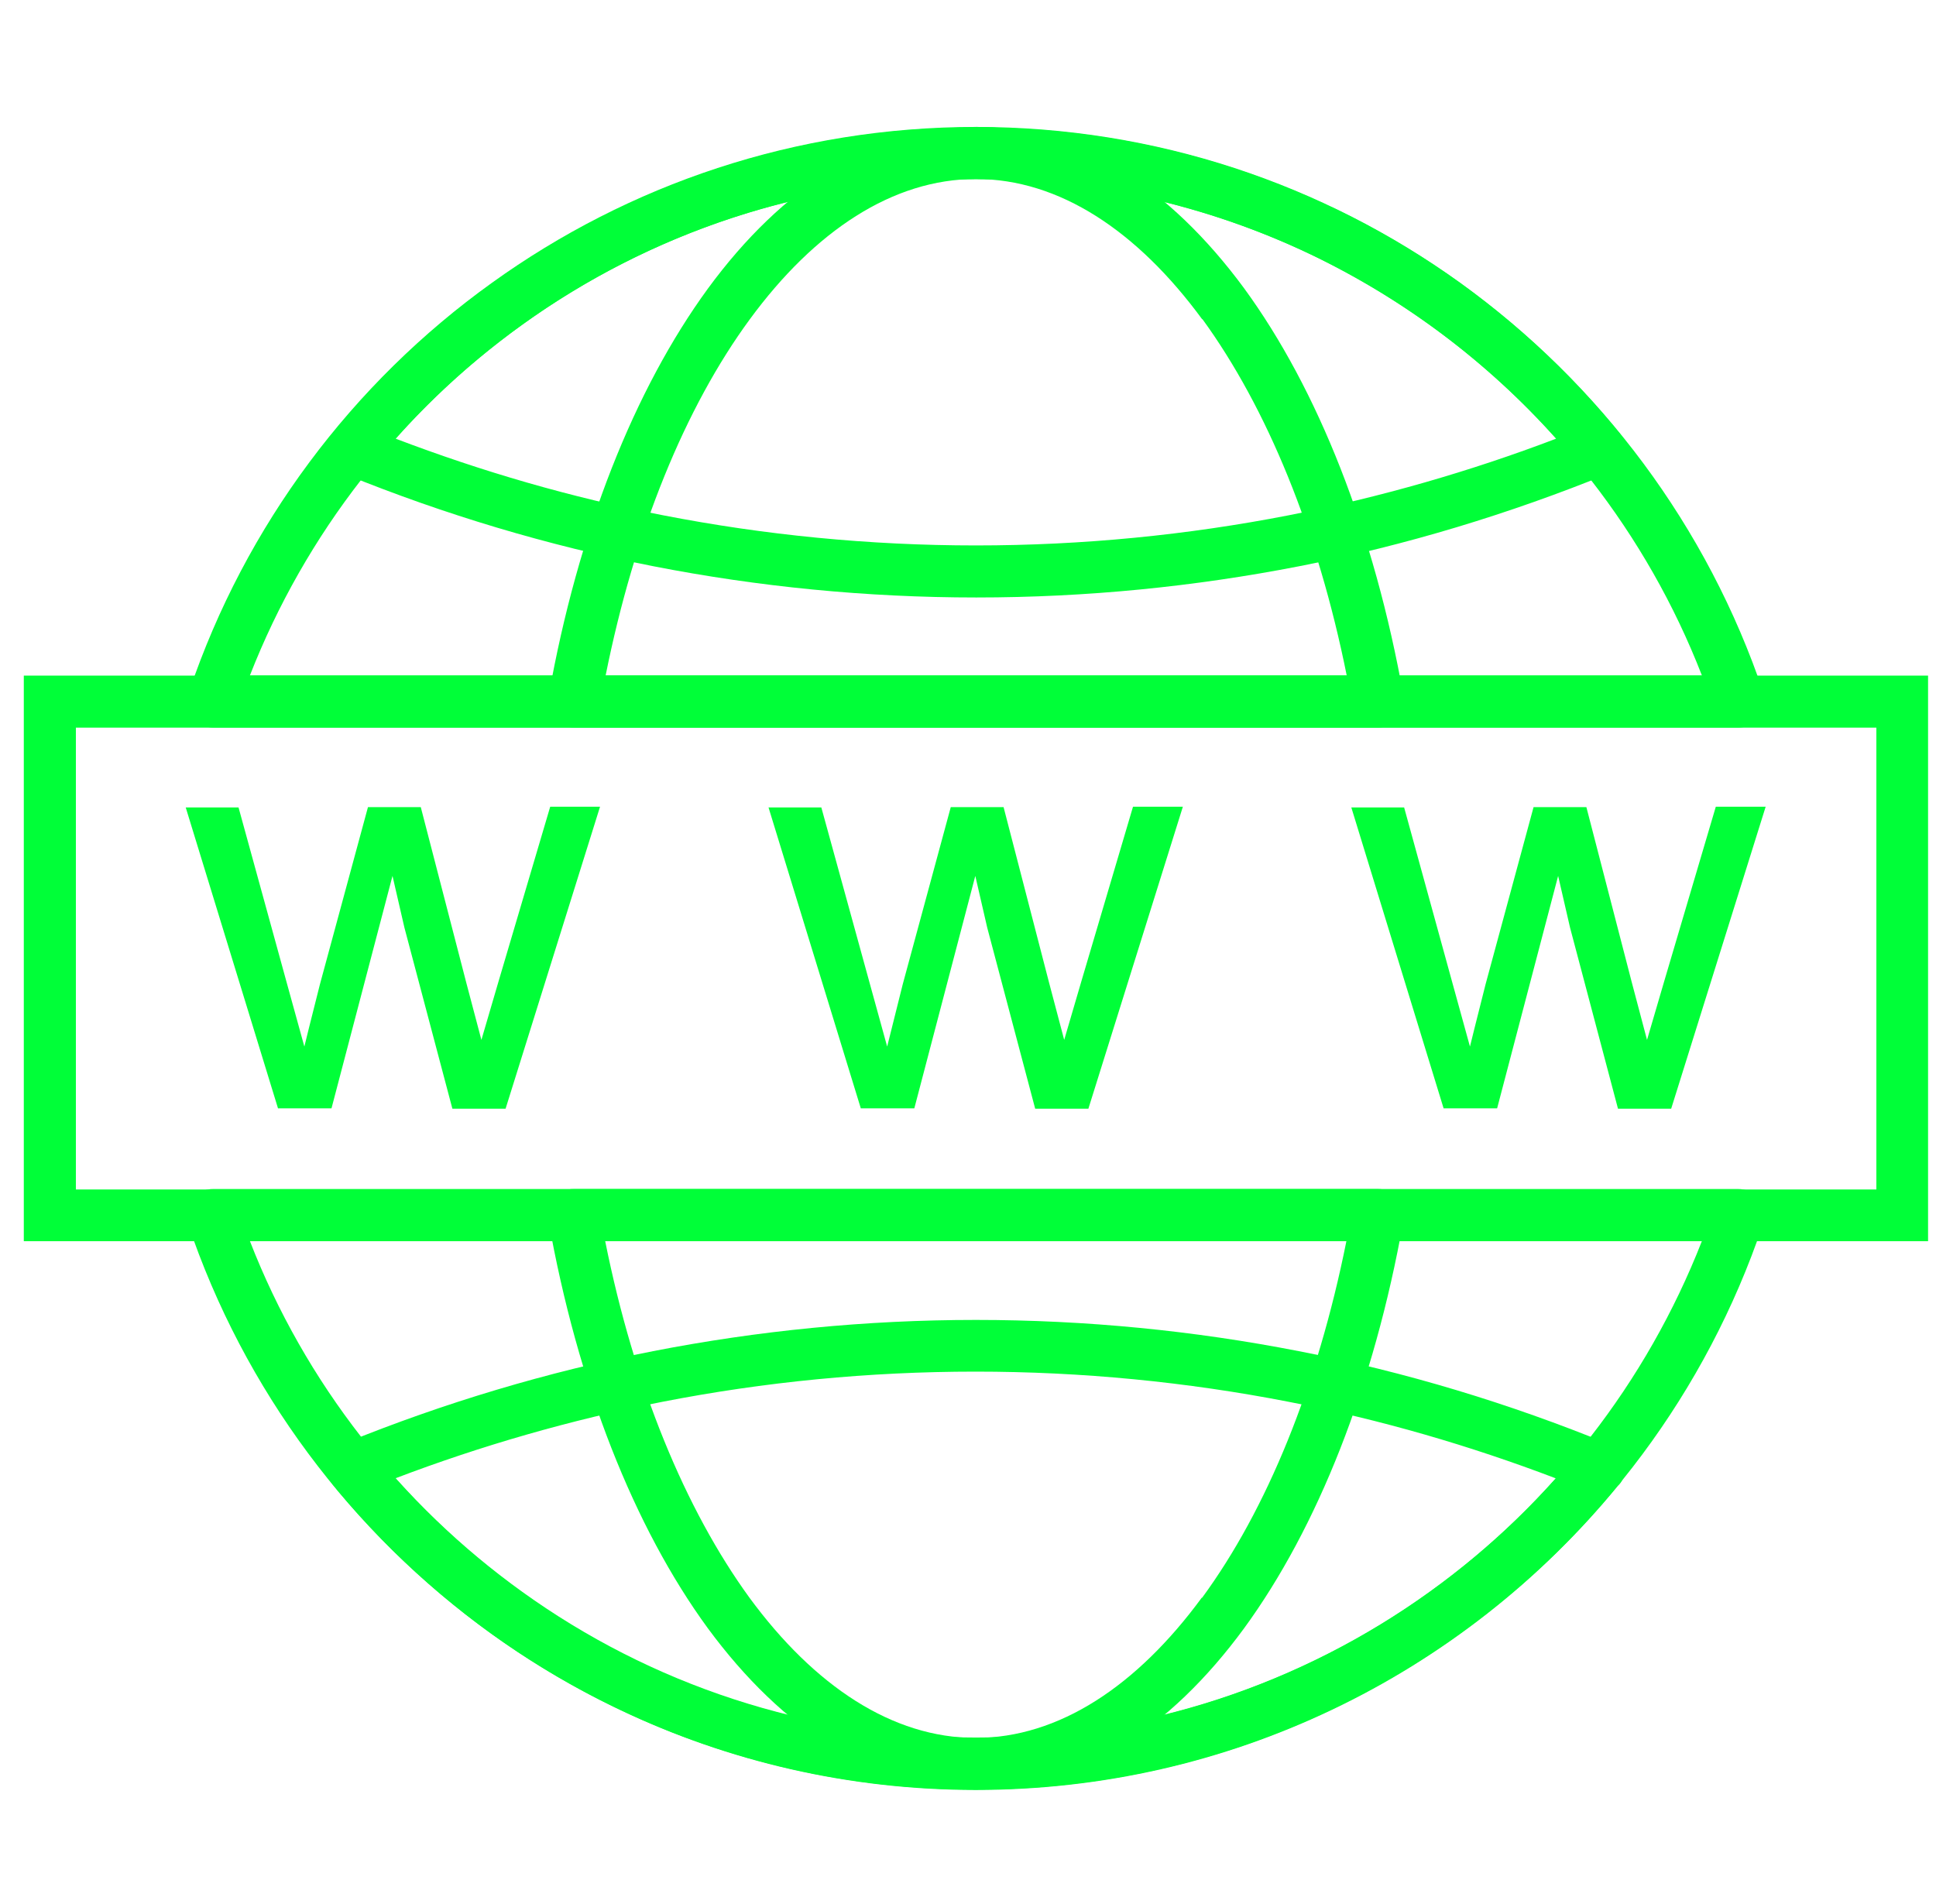 <svg width="61" height="60" viewBox="0 0 61 60" fill="none" xmlns="http://www.w3.org/2000/svg">
<g id="16775106821600774621 1" clip-path="url(#clip0_23_303)">
<g id="Layer_x0020_1">
<path id="Vector" d="M30.749 4C36.433 4 41.706 5.816 46.007 8.91C50.413 12.086 53.8 16.586 55.569 21.848C55.71 22.281 55.487 22.738 55.054 22.879C54.96 22.914 54.866 22.926 54.773 22.926H6.714C6.257 22.926 5.894 22.562 5.894 22.105C5.894 21.988 5.917 21.883 5.964 21.777C7.733 16.551 11.108 12.062 15.503 8.91C19.804 5.816 25.065 4 30.761 4H30.749ZM45.046 10.234C41.026 7.34 36.081 5.641 30.749 5.641C25.405 5.641 20.472 7.34 16.452 10.234C12.62 12.988 9.62 16.82 7.874 21.285H53.624C51.89 16.82 48.878 12.988 45.046 10.234ZM55.534 38.617C53.765 43.844 50.39 48.332 45.995 51.484C41.694 54.578 36.433 56.395 30.737 56.395C25.054 56.395 19.78 54.578 15.479 51.484C11.073 48.309 7.687 43.809 5.917 38.547C5.776 38.113 5.999 37.656 6.433 37.516C6.526 37.48 6.62 37.469 6.714 37.469H54.773C55.23 37.469 55.593 37.832 55.593 38.289C55.593 38.406 55.569 38.512 55.523 38.617H55.534ZM45.046 50.16C48.878 47.406 51.878 43.574 53.624 39.109H7.874C9.608 43.574 12.62 47.406 16.452 50.16C20.472 53.055 25.417 54.754 30.749 54.754C36.093 54.754 41.026 53.055 45.046 50.16Z" fill="#00FF38"/>
<path id="Vector_2" d="M50.976 46.82C48.538 49.797 45.456 52.223 41.952 53.887C38.554 55.504 34.757 56.406 30.749 56.406C26.741 56.406 22.944 55.504 19.546 53.887C16.019 52.211 12.925 49.762 10.476 46.773C10.194 46.422 10.241 45.906 10.593 45.625C10.675 45.555 10.78 45.508 10.874 45.473C13.991 44.207 17.237 43.234 20.577 42.578C23.882 41.934 27.28 41.594 30.749 41.594C34.218 41.594 37.628 41.934 40.921 42.578C44.296 43.234 47.566 44.23 50.694 45.508C51.116 45.684 51.316 46.152 51.14 46.574C51.105 46.68 51.046 46.762 50.964 46.832L50.976 46.82ZM41.249 52.41C44.214 51.004 46.862 49.012 49.019 46.586C46.312 45.555 43.499 44.734 40.593 44.172C37.405 43.551 34.101 43.223 30.737 43.223C27.362 43.223 24.069 43.551 20.882 44.172C17.976 44.746 15.163 45.555 12.456 46.586C14.624 49.012 17.261 50.992 20.226 52.41C23.413 53.922 26.976 54.766 30.737 54.766C34.499 54.766 38.062 53.922 41.249 52.41Z" fill="#00FF38"/>
<path id="Vector_3" d="M49.03 13.824C46.862 11.398 44.226 9.418 41.261 8C38.073 6.488 34.511 5.645 30.749 5.645C26.987 5.645 23.425 6.488 20.237 8C17.273 9.406 14.624 11.398 12.468 13.824C15.175 14.855 17.987 15.676 20.894 16.238C24.081 16.859 27.386 17.188 30.749 17.188C34.124 17.188 37.417 16.859 40.605 16.238C43.511 15.664 46.323 14.855 49.03 13.824ZM41.952 6.523C45.456 8.188 48.538 10.613 50.976 13.59C51.046 13.66 51.105 13.754 51.151 13.848C51.327 14.27 51.116 14.738 50.706 14.914C47.566 16.191 44.296 17.188 40.933 17.844C37.628 18.488 34.23 18.828 30.761 18.828C27.292 18.828 23.882 18.488 20.589 17.844C17.249 17.188 14.003 16.215 10.886 14.949C10.78 14.914 10.687 14.867 10.605 14.797C10.253 14.516 10.206 14 10.487 13.648C12.937 10.648 16.03 8.211 19.558 6.535C22.956 4.918 26.753 4.016 30.761 4.016C34.769 4.016 38.566 4.918 41.964 6.535L41.952 6.523Z" fill="#00FF38"/>
<path id="Vector_4" d="M30.752 4C33.939 4 36.845 5.887 39.201 9.086C41.521 12.262 43.302 16.75 44.228 21.965C44.31 22.41 44.005 22.832 43.56 22.914C43.513 22.926 43.455 22.926 43.408 22.926H18.084C17.627 22.926 17.263 22.562 17.263 22.105C17.263 22.047 17.275 21.988 17.287 21.93C18.213 16.727 19.994 12.262 22.302 9.098C24.646 5.898 27.564 4.012 30.752 4.012V4ZM37.877 10.059C35.838 7.281 33.377 5.641 30.752 5.641C28.127 5.641 25.666 7.281 23.627 10.059C21.588 12.836 19.994 16.738 19.08 21.297H42.435C41.521 16.738 39.916 12.848 37.888 10.059H37.877ZM44.217 38.477C43.291 43.668 41.51 48.145 39.201 51.309C36.857 54.508 33.939 56.395 30.752 56.395C27.564 56.395 24.658 54.508 22.302 51.309C19.982 48.133 18.201 43.645 17.275 38.43C17.193 37.984 17.498 37.562 17.943 37.48C17.99 37.469 18.049 37.469 18.095 37.469H43.42C43.877 37.469 44.24 37.832 44.24 38.289C44.24 38.348 44.228 38.406 44.217 38.465V38.477ZM37.877 50.348C39.916 47.57 41.51 43.668 42.423 39.109H19.068C19.982 43.668 21.588 47.559 23.615 50.348C25.654 53.125 28.115 54.766 30.74 54.766C33.365 54.766 35.826 53.125 37.865 50.348H37.877Z" fill="#00FF38"/>
<path id="Vector_5" d="M1.57 21.289H59.93H60.75V22.109V38.293V39.113H59.93H1.57H0.75V38.293V22.109V21.289H1.57ZM59.121 22.93H2.391V37.484H59.121V22.93Z" fill="#00FF38"/>
<path id="Vector_6" d="M8.77 34.961L5.852 25.445H7.516L9.027 30.941L9.59 32.98C9.613 32.875 9.777 32.219 10.082 31.012L11.594 25.434H13.258L14.688 30.953L15.168 32.77L15.707 30.93L17.336 25.422H18.906L15.93 34.938H14.254L12.742 29.23L12.367 27.602L10.445 34.926H8.758L8.77 34.961ZM27.133 34.961L24.215 25.445H25.879L27.391 30.941L27.953 32.98C27.977 32.875 28.141 32.219 28.445 31.012L29.957 25.434H31.621L33.051 30.953L33.531 32.77L34.07 30.93L35.699 25.422H37.27L34.293 34.938H32.617L31.105 29.23L30.73 27.602L28.809 34.926H27.121L27.133 34.961ZM45.496 34.961L42.578 25.445H44.242L45.754 30.941L46.316 32.98C46.34 32.875 46.504 32.219 46.809 31.012L48.32 25.434H49.984L51.414 30.953L51.895 32.77L52.434 30.93L54.062 25.422H55.633L52.656 34.938H50.98L49.469 29.23L49.094 27.602L47.172 34.926H45.484L45.496 34.961Z" fill="#00FF38"/>
</g>
</g>
<defs>
<clipPath id="clip0_23_303">
<rect width="60" height="60" fill="white" transform="translate(0.75)"/>
</clipPath>
</defs>
</svg>
